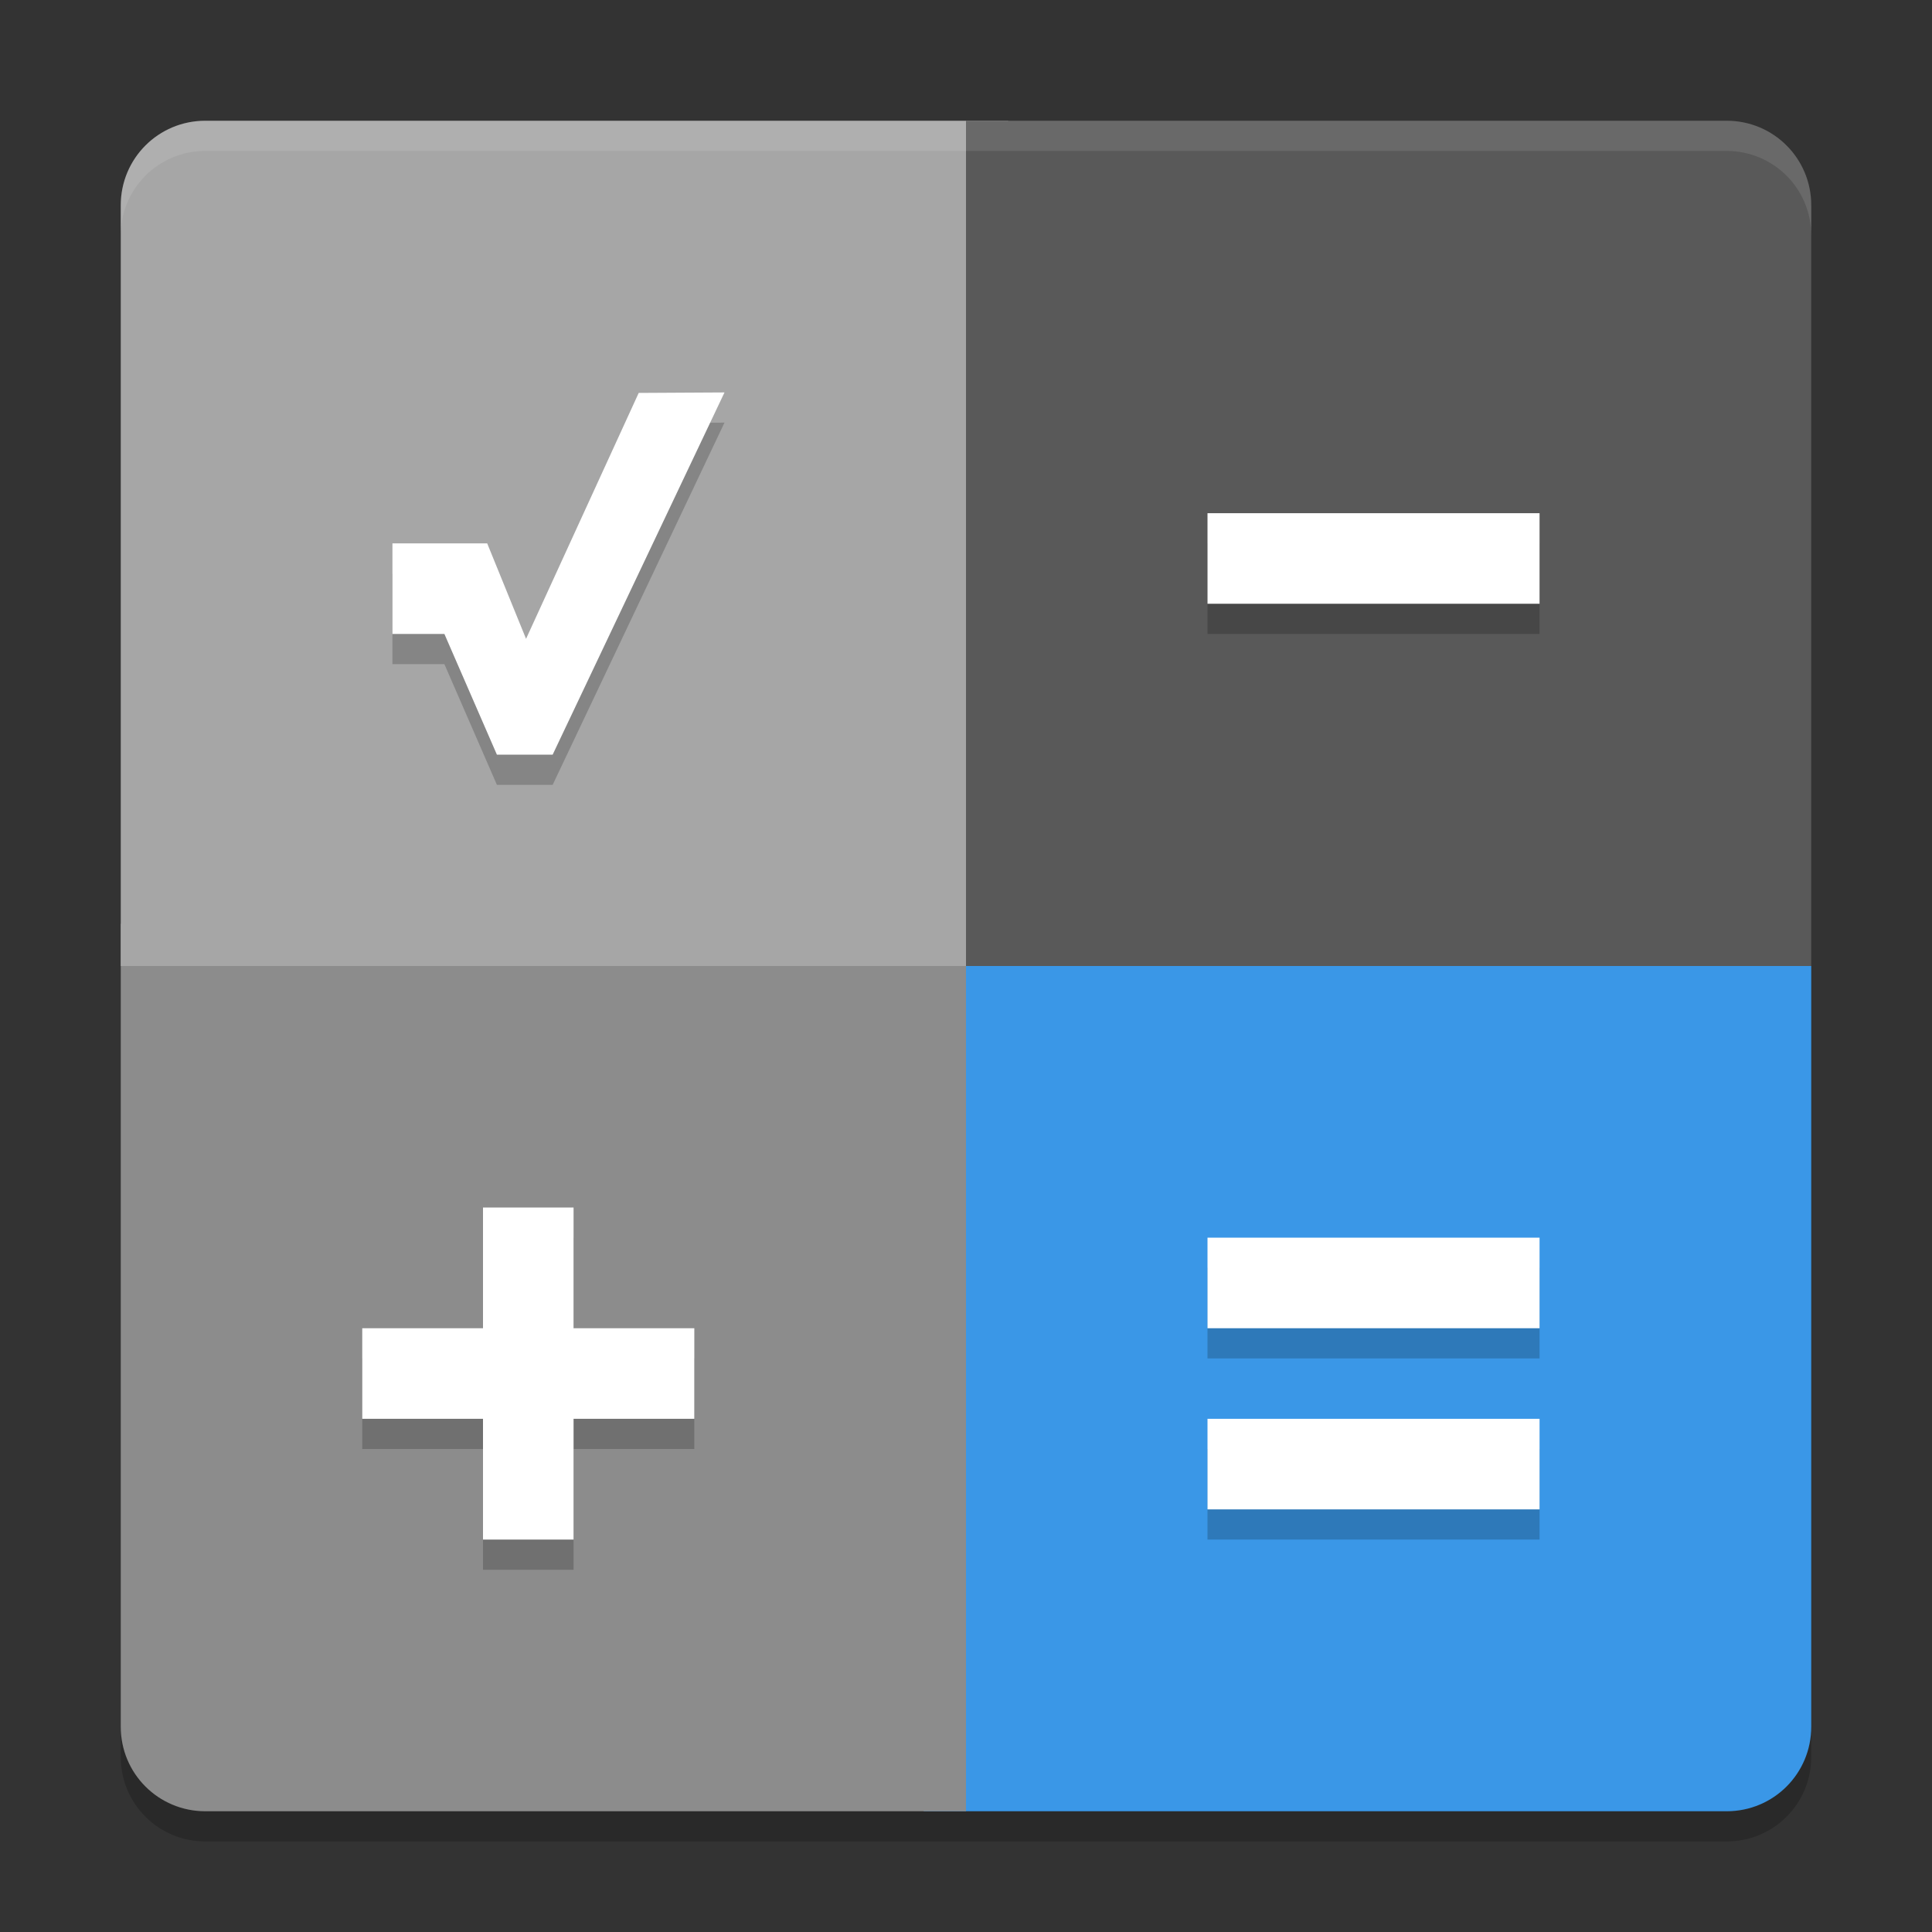 <svg xmlns="http://www.w3.org/2000/svg" width="64" height="64" version="1"><rect width="100%" height="100%" fill="#333333" stroke="none"/><defs>
<linearGradient id="ucPurpleBlue" x1="0%" y1="0%" x2="100%" y2="100%">
  <stop offset="0%" style="stop-color:#B794F4;stop-opacity:1"/>
  <stop offset="100%" style="stop-color:#4299E1;stop-opacity:1"/>
</linearGradient>
</defs>
 <path style="opacity:0.2" d="M 6.8,5 C 5.249,5 4,6.249 4,7.8 V 33 58.2 C 4,59.751 5.249,61 6.8,61 H 30.6 32 57.2 C 58.751,61 60,59.751 60,58.2 V 33 7.8 C 60,6.249 58.751,5 57.2,5 H 33.4 Z"/>
 <path style="fill:#3a97e7" d="M 57.2,60 C 58.751,60 60,58.751 60,57.2 V 32 H 30.6 v 28 z"/>
 <path style="fill:#8c8c8c" d="M 6.8,60 C 5.249,60 4,58.751 4,57.2 V 30.6 H 32 V 60 Z"/>
 <path style="fill:#a6a6a6" d="M 4,32 V 6.8 C 4,5.249 5.249,4 6.8,4 h 26.6 v 28 z"/>
 <path style="fill:#595959" d="M 32,4 V 32 H 60 V 6.8 C 60,5.249 58.751,4 57.2,4 Z"/>
 <path style="opacity:0.2" d="m 24,14 -2.842,0.016 -3.732,8.146 L 16.139,19 H 13 v 3 h 1.721 l 1.74,4 h 1.846 z m 16,4 v 3 H 51 V 18 Z M 16,41 v 4 h -4 v 3 h 4 v 4 h 3 v -4 h 4 v -3 h -4 v -4 z m 24,1 v 3 h 11 v -3 z m 0,6 v 3 h 11 v -3 z"/>
 <path style="fill:#ffffff" d="M 24 13 L 21.158 13.016 L 17.426 21.162 L 16.139 18 L 13 18 L 13 21 L 14.721 21 L 16.461 25 L 18.307 25 L 24 13 z M 40 17 L 40 20 L 51 20 L 51 17 L 40 17 z M 16 40 L 16 44 L 12 44 L 12 47 L 16 47 L 16 51 L 19 51 L 19 47 L 23 47 L 23 44 L 19 44 L 19 40 L 16 40 z M 40 41 L 40 44 L 51 44 L 51 41 L 40 41 z M 40 47 L 40 50 L 51 50 L 51 47 L 40 47 z"/>
 <path style="opacity:0.1;fill:#ffffff" d="M 6.801 4 C 5.25 4 4 5.25 4 6.801 L 4 7.801 C 4 6.25 5.25 5 6.801 5 L 33.4 5 L 57.199 5 C 58.75 5 60 6.25 60 7.801 L 60 6.801 C 60 5.25 58.75 4 57.199 4 L 33.4 4 L 6.801 4 z"/>
</svg>
